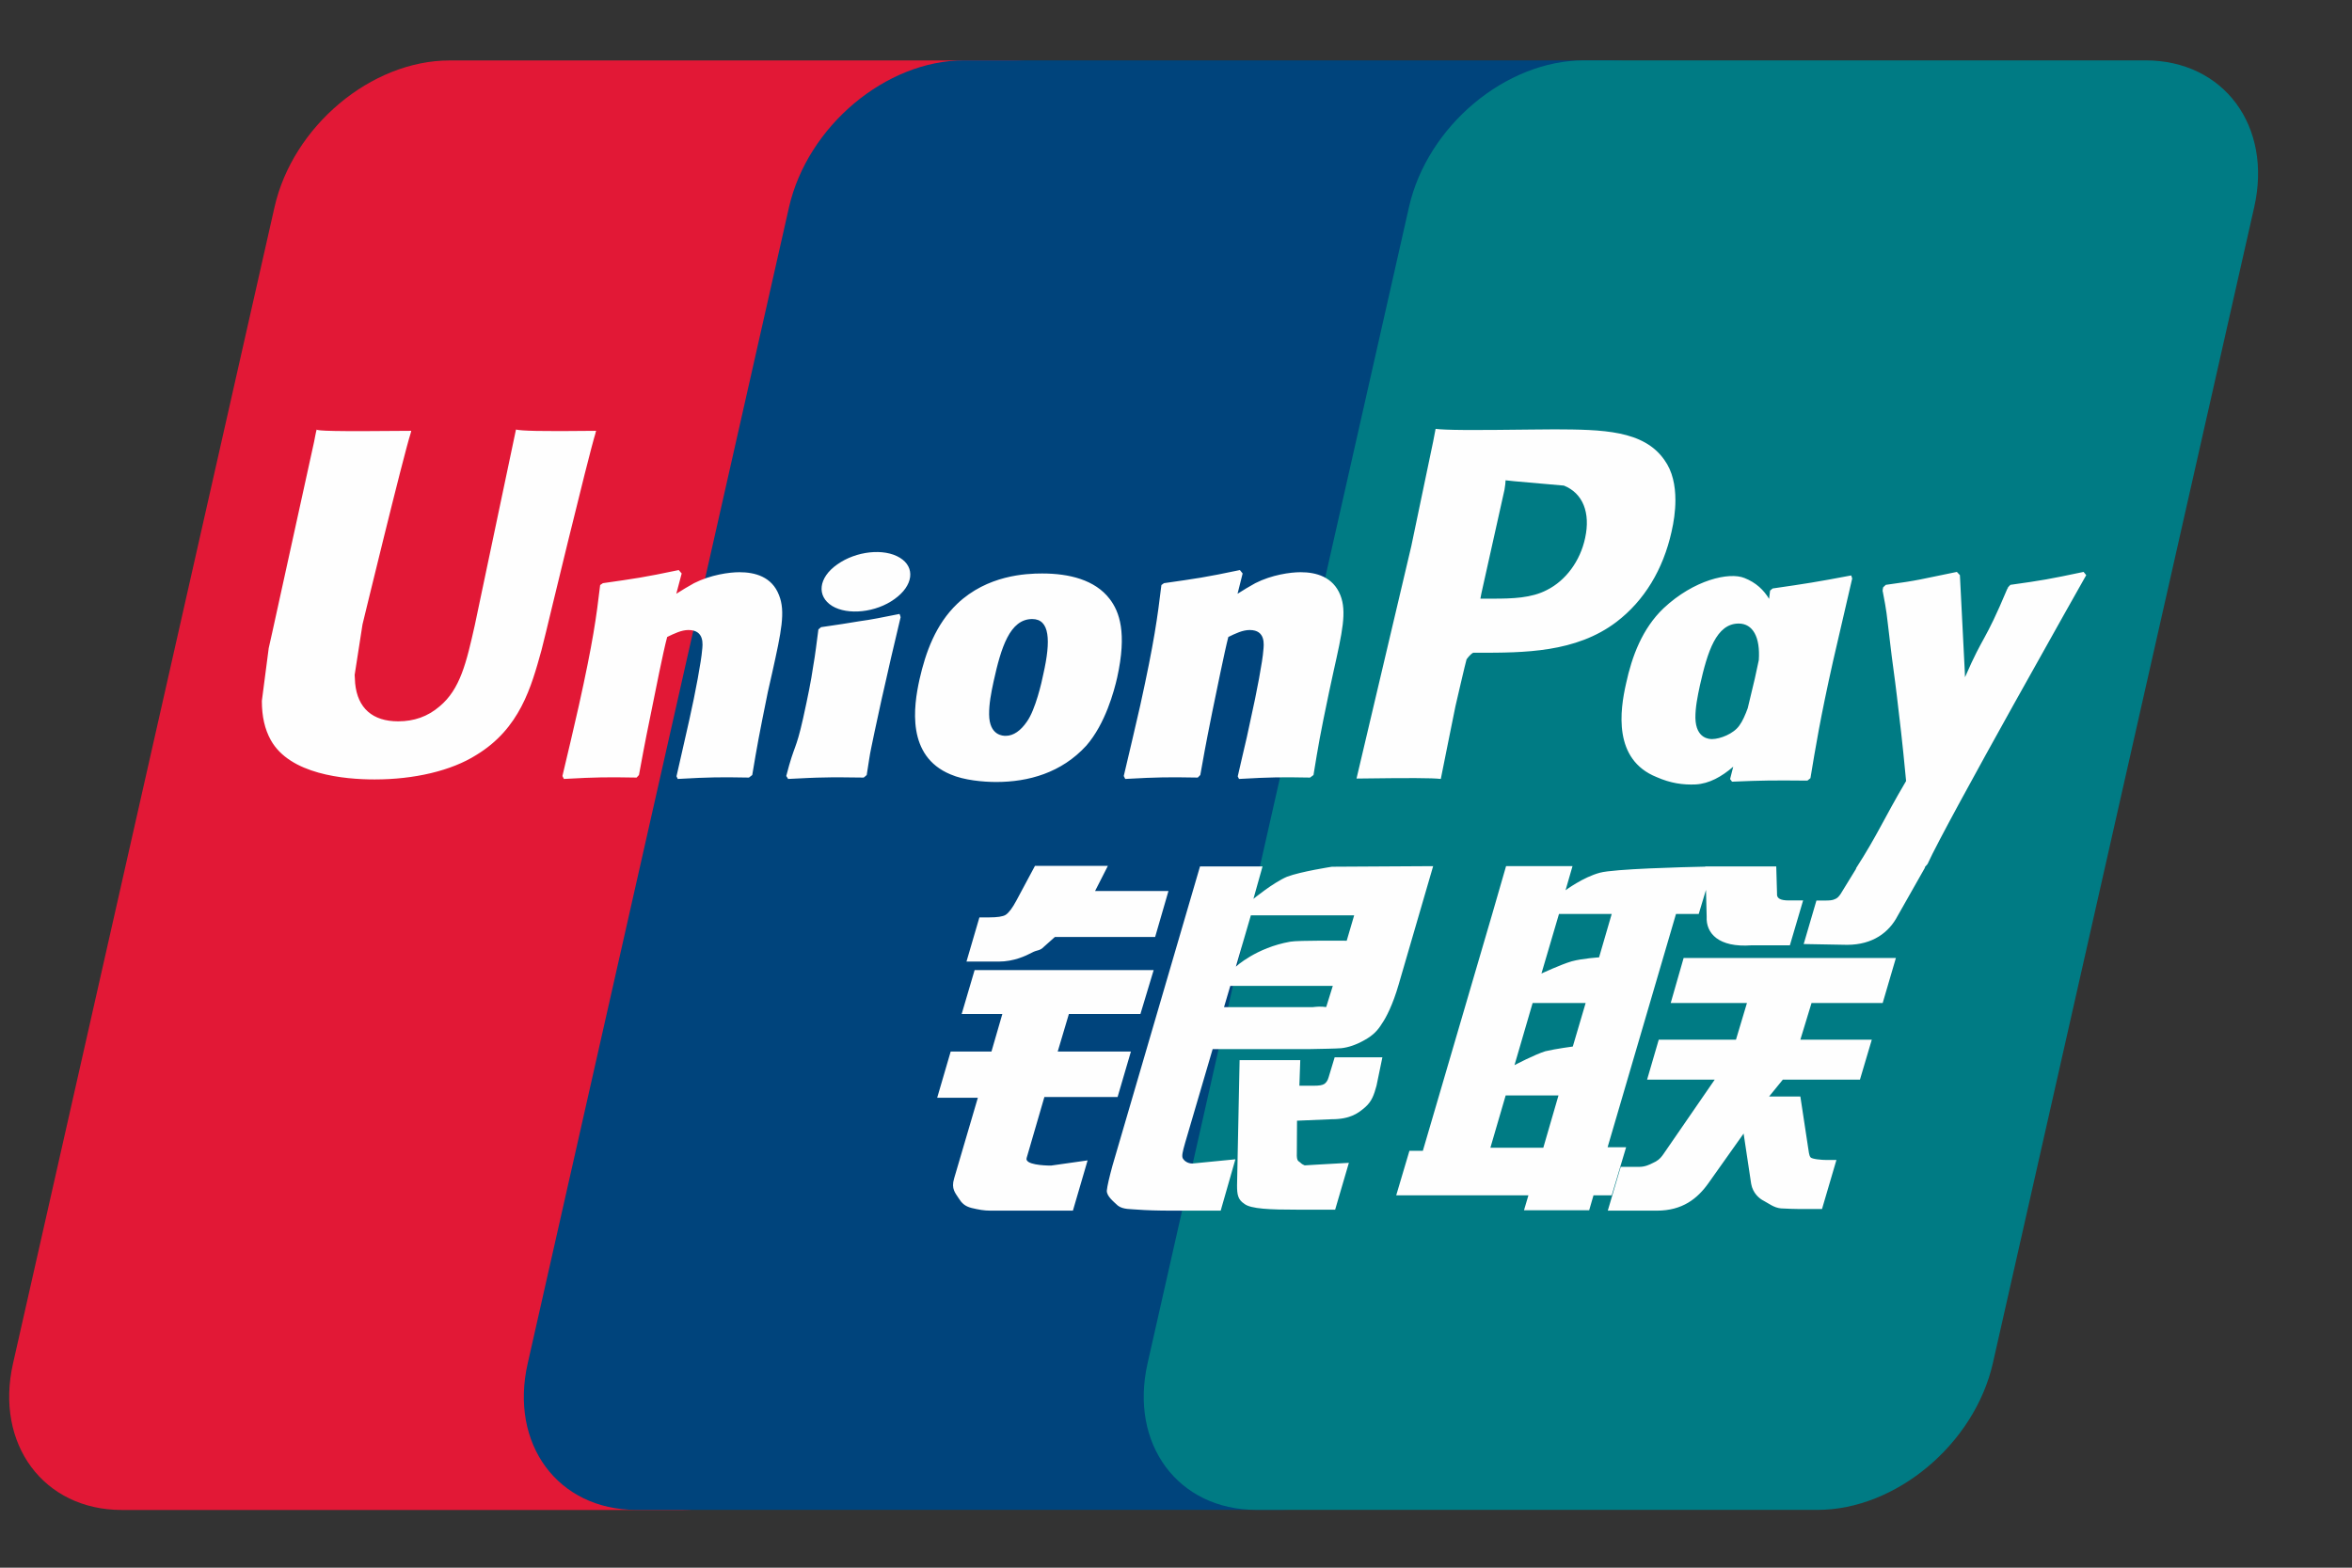 <svg width="24" height="16" viewBox="0 0 24 16" fill="none" xmlns="http://www.w3.org/2000/svg">
    <rect x="0" y="0" width="24" height="16" fill="#333333" stroke="none"/>
    <path d="M4.588 0.617H10.315C11.115 0.617 11.612 1.289 11.426 2.115L8.759 13.915C8.571 14.738 7.77 15.411 6.97 15.411H1.243C0.445 15.411 -0.054 14.738 0.133 13.915L2.801 2.115C2.987 1.289 3.787 0.617 4.588 0.617Z" fill="#E21836"/>
    <path d="M9.838 0.616H16.425C17.225 0.616 16.864 1.288 16.676 2.115L14.01 13.914C13.823 14.738 13.881 15.41 13.08 15.41H6.493C5.692 15.41 5.197 14.738 5.385 13.914L8.051 2.115C8.24 1.288 9.039 0.616 9.838 0.616Z" fill="#00447C"/>
    <path d="M16.164 0.616H21.892C22.692 0.616 23.19 1.288 23.002 2.115L20.335 13.914C20.147 14.738 19.346 15.41 18.546 15.41H12.821C12.02 15.41 11.523 14.738 11.71 13.914L14.377 2.115C14.563 1.288 15.363 0.616 16.164 0.616Z" fill="#007B84"/>
    <path d="M6.083 4.397C5.494 4.404 5.32 4.397 5.265 4.384C5.243 4.488 4.846 6.378 4.845 6.38C4.759 6.762 4.697 7.034 4.485 7.21C4.365 7.313 4.225 7.362 4.063 7.362C3.802 7.362 3.649 7.228 3.624 6.975L3.619 6.888C3.619 6.888 3.699 6.376 3.699 6.373C3.699 6.373 4.116 4.651 4.19 4.423C4.194 4.41 4.195 4.404 4.196 4.397C3.384 4.405 3.24 4.397 3.231 4.384C3.225 4.402 3.205 4.509 3.205 4.509L2.779 6.45L2.742 6.615L2.672 7.153C2.672 7.313 2.702 7.443 2.763 7.553C2.957 7.903 3.51 7.955 3.823 7.955C4.227 7.955 4.605 7.867 4.861 7.705C5.305 7.435 5.421 7.013 5.525 6.637L5.573 6.444C5.573 6.444 6.003 4.656 6.076 4.423C6.078 4.41 6.08 4.404 6.083 4.397ZM7.545 5.84C7.442 5.84 7.252 5.866 7.082 5.952C7.021 5.985 6.962 6.022 6.901 6.06L6.956 5.853L6.926 5.818C6.565 5.894 6.485 5.904 6.152 5.952L6.124 5.971C6.085 6.302 6.051 6.55 5.907 7.2C5.853 7.439 5.796 7.681 5.739 7.92L5.754 7.95C6.096 7.931 6.199 7.931 6.496 7.936L6.52 7.91C6.558 7.711 6.563 7.664 6.646 7.261C6.685 7.07 6.767 6.65 6.808 6.501C6.882 6.465 6.955 6.43 7.025 6.43C7.191 6.43 7.171 6.58 7.164 6.639C7.157 6.739 7.097 7.066 7.034 7.346L6.993 7.527C6.964 7.661 6.932 7.791 6.903 7.923L6.916 7.95C7.252 7.931 7.355 7.931 7.642 7.936L7.676 7.91C7.728 7.599 7.743 7.516 7.835 7.063L7.882 6.855C7.972 6.448 8.017 6.242 7.949 6.074C7.877 5.886 7.704 5.84 7.545 5.84ZM9.179 6.266C9 6.302 8.886 6.325 8.772 6.34C8.66 6.359 8.55 6.376 8.378 6.401L8.364 6.413L8.351 6.424C8.333 6.556 8.321 6.671 8.297 6.806C8.277 6.945 8.245 7.104 8.195 7.331C8.156 7.505 8.135 7.566 8.113 7.627C8.091 7.689 8.067 7.748 8.023 7.92L8.033 7.935L8.042 7.95C8.204 7.942 8.309 7.936 8.418 7.935C8.526 7.931 8.639 7.935 8.813 7.936L8.828 7.924L8.844 7.91C8.869 7.755 8.873 7.713 8.889 7.638C8.904 7.557 8.93 7.445 8.994 7.146C9.025 7.006 9.059 6.866 9.09 6.723C9.123 6.58 9.157 6.439 9.19 6.299L9.185 6.282L9.179 6.266ZM9.182 5.692C9.02 5.593 8.735 5.624 8.543 5.761C8.351 5.895 8.33 6.085 8.492 6.185C8.651 6.281 8.938 6.252 9.128 6.114C9.319 5.978 9.343 5.79 9.182 5.692ZM10.165 7.981C10.494 7.981 10.831 7.888 11.085 7.61C11.28 7.386 11.369 7.051 11.4 6.914C11.501 6.457 11.423 6.244 11.324 6.114C11.174 5.917 10.909 5.853 10.634 5.853C10.469 5.853 10.075 5.87 9.768 6.162C9.547 6.373 9.445 6.659 9.383 6.933C9.321 7.213 9.25 7.716 9.698 7.903C9.837 7.964 10.037 7.981 10.165 7.981ZM10.139 6.954C10.215 6.608 10.305 6.318 10.533 6.318C10.712 6.318 10.725 6.534 10.646 6.881C10.631 6.958 10.566 7.244 10.478 7.366C10.416 7.456 10.343 7.51 10.262 7.51C10.238 7.51 10.095 7.51 10.093 7.292C10.092 7.184 10.113 7.074 10.139 6.954ZM12.222 7.936L12.248 7.91C12.284 7.711 12.29 7.664 12.371 7.261C12.411 7.07 12.495 6.65 12.534 6.501C12.608 6.465 12.68 6.43 12.752 6.43C12.917 6.43 12.897 6.58 12.891 6.639C12.885 6.739 12.824 7.066 12.761 7.346L12.722 7.527C12.692 7.661 12.659 7.791 12.63 7.924L12.643 7.95C12.98 7.931 13.079 7.931 13.368 7.936L13.403 7.91C13.454 7.599 13.467 7.516 13.562 7.063L13.607 6.855C13.698 6.448 13.744 6.242 13.677 6.074C13.602 5.886 13.428 5.84 13.272 5.84C13.168 5.84 12.978 5.866 12.809 5.952C12.748 5.985 12.688 6.022 12.628 6.06L12.68 5.853L12.652 5.818C12.292 5.894 12.21 5.904 11.877 5.952L11.851 5.971C11.811 6.302 11.778 6.55 11.635 7.2C11.58 7.439 11.524 7.681 11.467 7.92L11.482 7.95C11.824 7.931 11.926 7.931 12.222 7.936ZM14.702 7.95C14.724 7.843 14.85 7.21 14.851 7.21C14.851 7.21 14.958 6.746 14.965 6.729C14.965 6.729 14.998 6.681 15.032 6.662H15.082C15.551 6.662 16.081 6.662 16.495 6.347C16.778 6.131 16.971 5.813 17.057 5.425C17.079 5.33 17.096 5.217 17.096 5.104C17.096 4.956 17.067 4.809 16.984 4.695C16.772 4.39 16.351 4.384 15.864 4.382C15.862 4.382 15.624 4.384 15.624 4.384C15.001 4.392 14.752 4.39 14.649 4.377C14.64 4.423 14.624 4.507 14.624 4.507C14.624 4.507 14.401 5.572 14.401 5.574C14.401 5.574 13.867 7.839 13.842 7.946C14.386 7.939 14.609 7.939 14.702 7.95ZM15.116 6.057C15.116 6.057 15.353 4.994 15.352 4.998L15.36 4.943L15.363 4.902L15.458 4.912C15.458 4.912 15.947 4.955 15.958 4.956C16.151 5.033 16.231 5.232 16.175 5.49C16.125 5.727 15.976 5.926 15.784 6.022C15.627 6.104 15.434 6.11 15.235 6.11H15.106L15.116 6.057ZM16.593 6.974C16.53 7.249 16.458 7.752 16.904 7.931C17.047 7.994 17.174 8.012 17.304 8.006C17.441 7.998 17.568 7.927 17.686 7.825C17.675 7.867 17.664 7.909 17.654 7.951L17.674 7.978C17.995 7.964 18.095 7.964 18.443 7.967L18.474 7.942C18.525 7.634 18.573 7.335 18.705 6.746C18.77 6.464 18.834 6.185 18.9 5.904L18.89 5.873C18.53 5.941 18.434 5.956 18.088 6.006L18.062 6.028C18.059 6.057 18.055 6.085 18.052 6.112C17.998 6.023 17.92 5.946 17.8 5.899C17.646 5.836 17.285 5.917 16.975 6.208C16.757 6.416 16.652 6.701 16.593 6.974ZM17.347 6.991C17.424 6.651 17.513 6.364 17.742 6.364C17.886 6.364 17.963 6.502 17.947 6.737C17.935 6.795 17.922 6.857 17.906 6.927C17.883 7.027 17.858 7.127 17.834 7.228C17.809 7.296 17.781 7.361 17.749 7.404C17.69 7.49 17.55 7.543 17.47 7.543C17.447 7.543 17.305 7.543 17.3 7.328C17.299 7.222 17.321 7.111 17.347 6.991ZM21.288 5.87L21.261 5.837C20.905 5.912 20.841 5.923 20.514 5.969L20.49 5.994C20.489 5.998 20.488 6.004 20.486 6.009L20.485 6.004C20.242 6.582 20.249 6.457 20.051 6.912C20.05 6.892 20.05 6.879 20.049 6.857L19.999 5.87L19.968 5.837C19.596 5.912 19.587 5.923 19.243 5.969L19.216 5.994C19.212 6.005 19.212 6.018 19.21 6.032L19.212 6.037C19.255 6.264 19.245 6.213 19.288 6.571C19.308 6.746 19.335 6.923 19.355 7.096C19.389 7.386 19.408 7.528 19.45 7.971C19.217 8.366 19.162 8.515 18.939 8.862L18.94 8.866L18.783 9.122C18.765 9.149 18.748 9.168 18.725 9.176C18.7 9.189 18.668 9.191 18.622 9.191H18.535L18.405 9.635L18.85 9.643C19.111 9.642 19.276 9.516 19.364 9.347L19.644 8.853H19.639L19.669 8.818C19.857 8.401 21.288 5.87 21.288 5.87ZM16.593 11.709H16.404L17.102 9.328H17.334L17.408 9.082L17.415 9.355C17.406 9.524 17.535 9.673 17.873 9.648H18.264L18.399 9.19H18.252C18.167 9.19 18.128 9.168 18.133 9.121L18.125 8.843H17.401V8.845C17.167 8.85 16.468 8.868 16.326 8.907C16.155 8.952 15.975 9.086 15.975 9.086L16.046 8.84H15.368L15.227 9.328L14.519 11.745H14.382L14.247 12.2H15.596L15.551 12.352H16.216L16.26 12.2H16.446L16.593 11.709ZM16.039 9.811C15.931 9.842 15.729 9.936 15.729 9.936L15.908 9.328H16.446L16.317 9.771C16.317 9.771 16.15 9.781 16.039 9.811ZM16.049 10.681C16.049 10.681 15.88 10.703 15.769 10.729C15.659 10.763 15.454 10.871 15.454 10.871L15.639 10.237H16.18L16.049 10.681ZM15.748 11.714H15.208L15.364 11.18H15.903L15.748 11.714ZM17.048 10.237H17.826L17.714 10.611H16.926L16.807 11.019H17.497L16.975 11.777C16.938 11.832 16.905 11.852 16.869 11.868C16.832 11.887 16.785 11.909 16.729 11.909H16.538L16.406 12.356H16.907C17.167 12.356 17.321 12.234 17.434 12.074L17.792 11.569L17.869 12.082C17.886 12.178 17.953 12.234 17.998 12.256C18.048 12.282 18.1 12.326 18.173 12.333C18.252 12.337 18.308 12.339 18.346 12.339H18.592L18.739 11.839H18.642C18.587 11.839 18.491 11.83 18.475 11.812C18.458 11.79 18.458 11.756 18.449 11.705L18.371 11.191H18.052L18.192 11.019H18.979L19.1 10.611H18.371L18.485 10.237H19.211L19.346 9.777H17.18L17.048 10.237ZM10.476 11.818L10.657 11.196H11.404L11.54 10.732H10.793L10.907 10.349H11.637L11.772 9.901H9.945L9.813 10.349H10.228L10.117 10.732H9.701L9.563 11.204H9.978L9.736 12.027C9.703 12.136 9.751 12.178 9.782 12.229C9.813 12.278 9.844 12.311 9.915 12.329C9.989 12.346 10.039 12.356 10.107 12.356H10.948L11.098 11.843L10.725 11.896C10.653 11.896 10.454 11.887 10.476 11.818ZM10.561 8.837L10.372 9.19C10.331 9.267 10.295 9.315 10.262 9.337C10.233 9.355 10.176 9.363 10.093 9.363H9.994L9.862 9.814H10.19C10.348 9.814 10.469 9.754 10.527 9.724C10.589 9.69 10.605 9.71 10.653 9.662L10.764 9.563H11.787L11.923 9.094H11.174L11.305 8.837H10.561ZM12.072 11.827C12.055 11.802 12.067 11.756 12.094 11.661L12.374 10.707H13.369C13.514 10.704 13.619 10.703 13.687 10.698C13.76 10.69 13.84 10.663 13.926 10.614C14.016 10.564 14.062 10.511 14.1 10.449C14.143 10.388 14.213 10.254 14.272 10.048L14.624 8.84L13.591 8.846C13.591 8.846 13.273 8.895 13.133 8.948C12.992 9.008 12.79 9.174 12.79 9.174L12.883 8.843H12.245L11.352 11.896C11.32 12.014 11.299 12.101 11.294 12.152C11.292 12.208 11.362 12.263 11.407 12.305C11.461 12.346 11.54 12.339 11.616 12.346C11.695 12.352 11.809 12.356 11.965 12.356H12.456L12.606 11.832L12.167 11.875C12.12 11.875 12.086 11.849 12.072 11.827ZM12.554 10.062H13.6L13.533 10.277C13.524 10.282 13.502 10.266 13.395 10.279H12.49L12.554 10.062ZM12.764 9.342H13.818L13.742 9.601C13.742 9.601 13.245 9.596 13.166 9.611C12.816 9.673 12.611 9.866 12.611 9.866L12.764 9.342ZM13.557 10.996C13.548 11.028 13.534 11.047 13.515 11.062C13.494 11.076 13.46 11.081 13.408 11.081H13.259L13.268 10.82H12.649L12.623 12.098C12.623 12.19 12.631 12.243 12.697 12.286C12.762 12.339 12.964 12.346 13.235 12.346H13.624L13.764 11.868L13.426 11.887L13.313 11.894C13.298 11.887 13.283 11.881 13.267 11.864C13.253 11.849 13.229 11.858 13.233 11.766L13.235 11.438L13.59 11.423C13.781 11.423 13.863 11.359 13.933 11.298C13.999 11.239 14.021 11.172 14.046 11.081L14.106 10.791H13.619L13.557 10.996Z" fill="#FEFEFE"/>
</svg>
